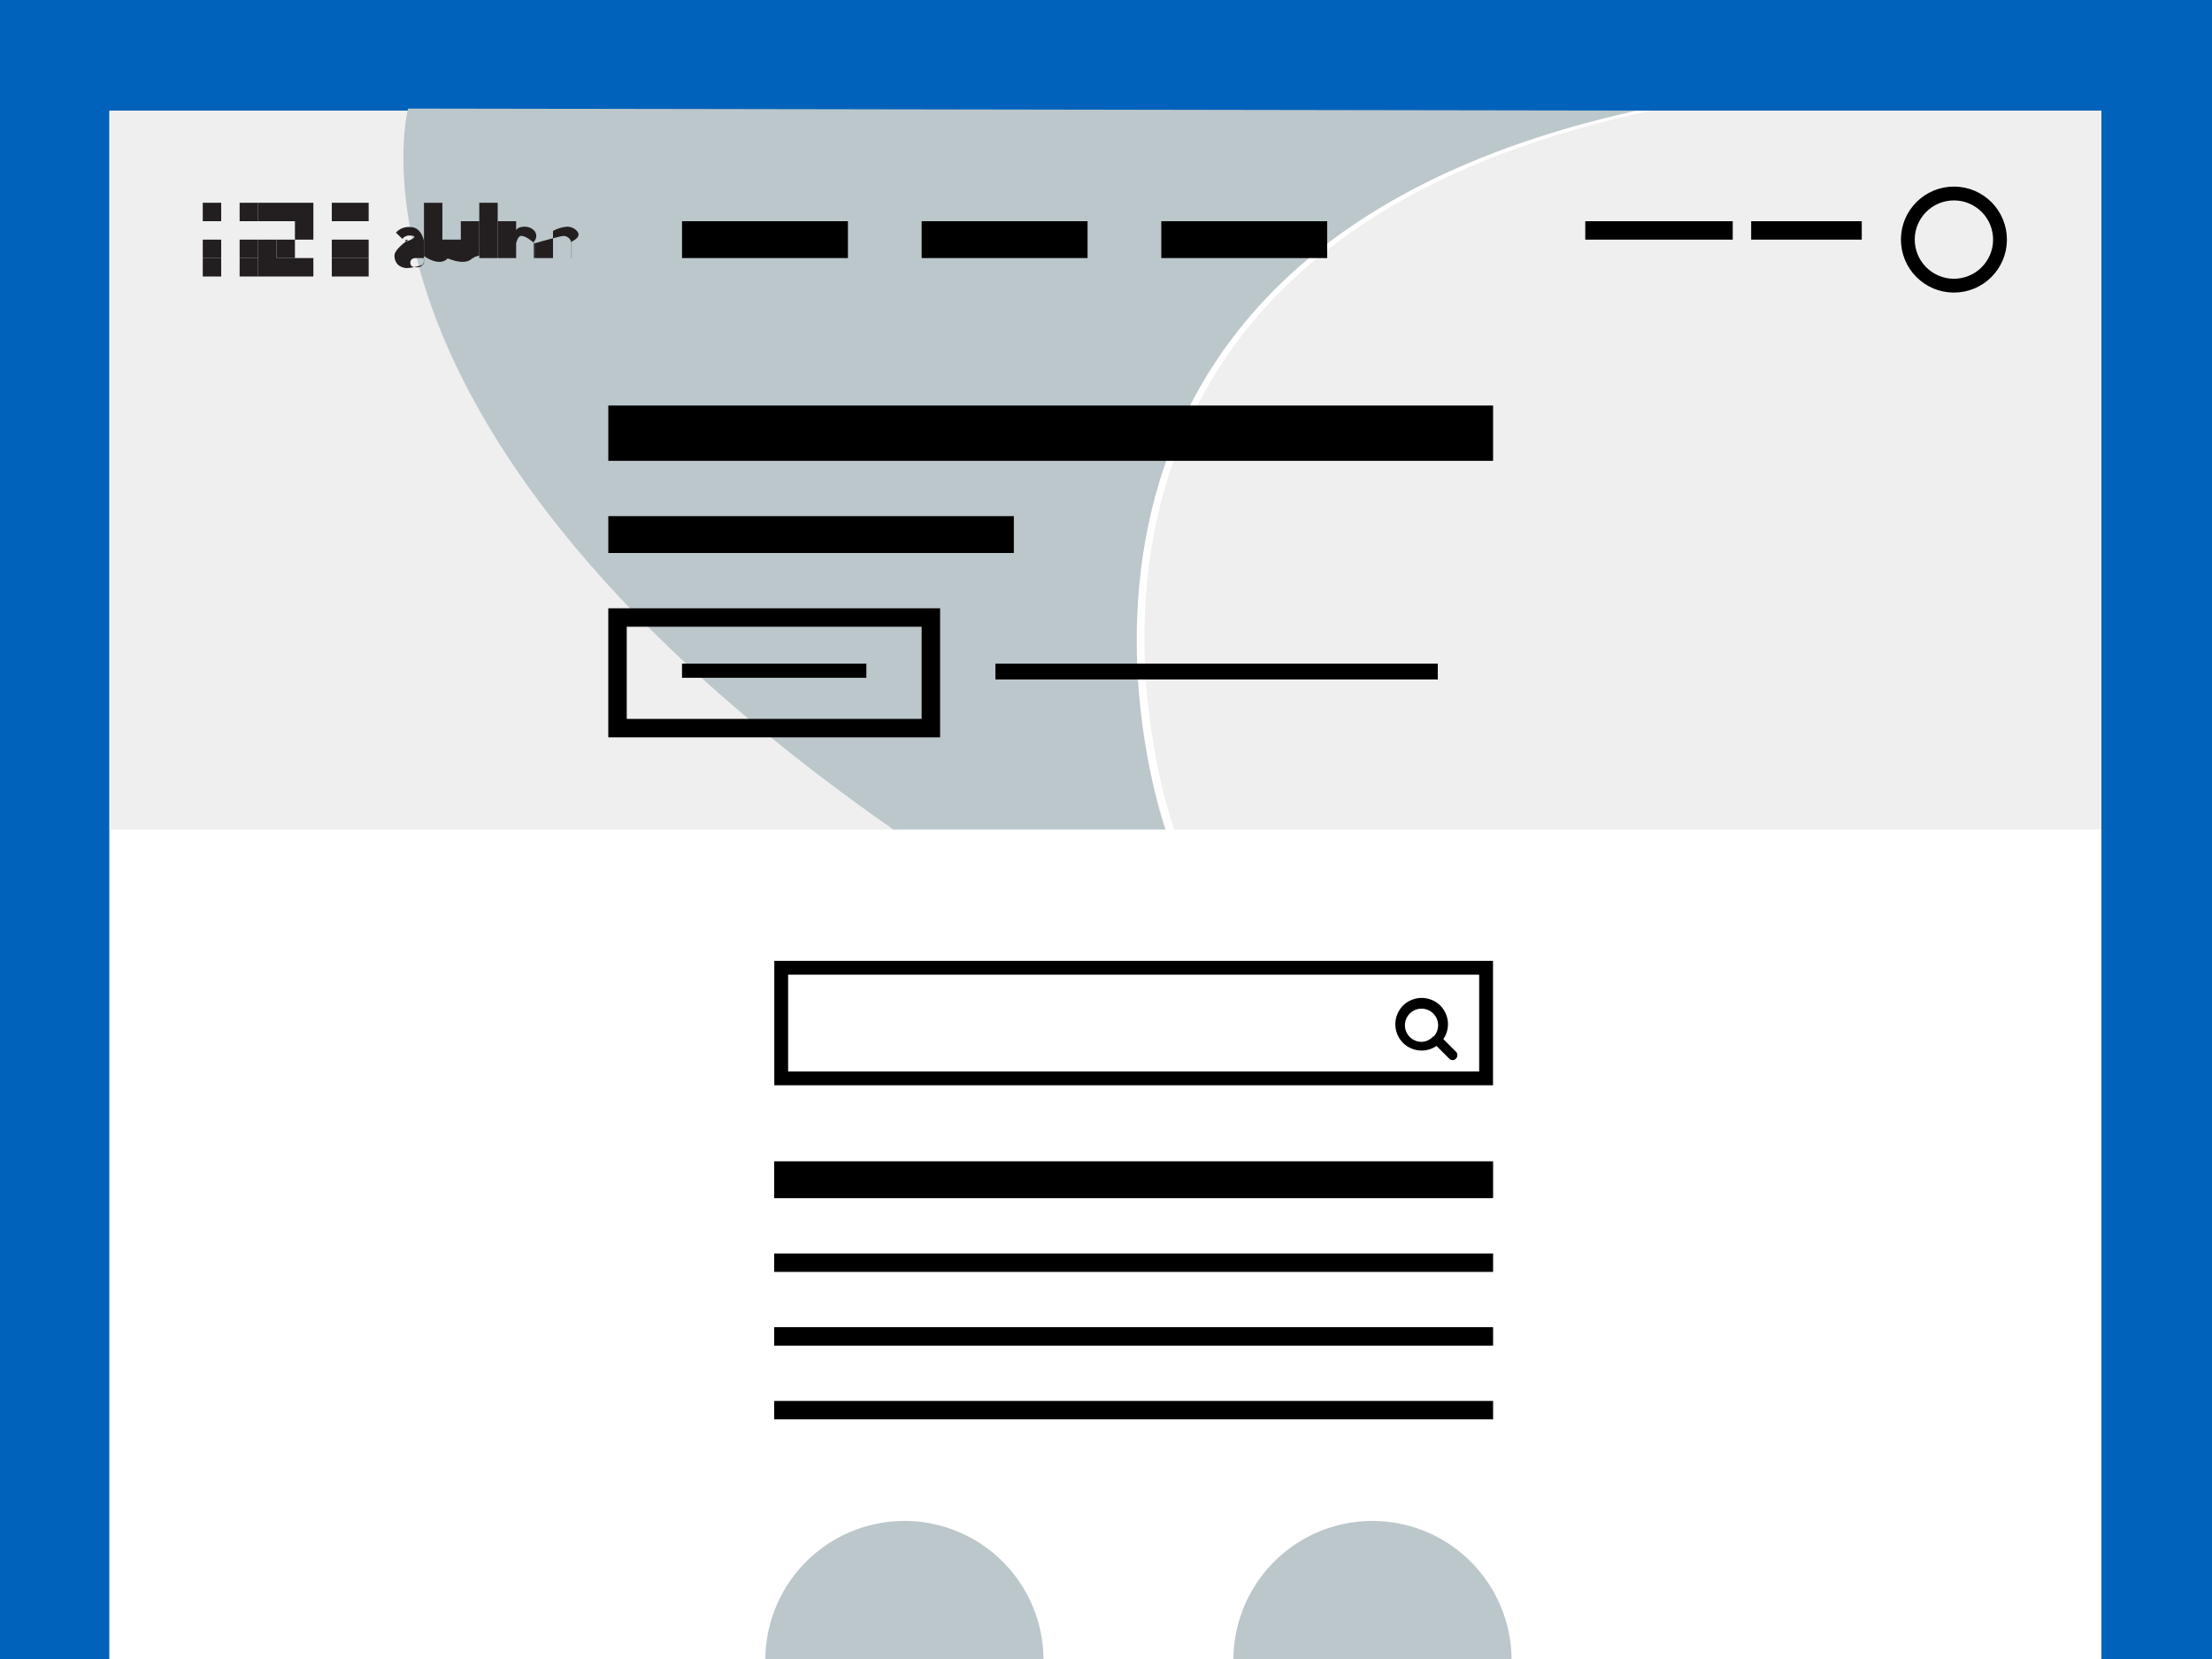 <svg id="Layer_1" data-name="Layer 1" xmlns="http://www.w3.org/2000/svg" viewBox="0 0 120 90"><rect x="0" y="0" width="120" height="90" fill="#808080" stroke="none"/><defs><style>.cls-1{fill:#0062ba;stroke:#0062ba;stroke-width:0.5px;}.cls-1,.cls-6,.cls-8{stroke-miterlimit:10;}.cls-2{fill:#fff;}.cls-3{fill:#efefef;}.cls-3,.cls-4{fill-rule:evenodd;}.cls-4,.cls-7{fill:#bcc7cc;}.cls-5{fill:#231f20;}.cls-6,.cls-8{fill:none;stroke:#000;}.cls-6{stroke-width:0.75px;}</style></defs><title>Forside</title><rect class="cls-1" width="120" height="90"/><rect class="cls-2" x="5.93" y="6" width="108.07" height="84"/><path class="cls-3" d="M6,6V45H49S19.32,25.88,22.3,6Z"/><path class="cls-3" d="M63.7,45S52.4,13.92,89.57,6H114V45Z"/><path class="cls-4" d="M22.14,5.89S17.42,23.33,48.46,45H63.23S52.19,14.07,88.8,6Z"/><g id="Desktop"><g id="altinn-logo-blue"><g id="altinn"><path id="Shape" class="cls-5" d="M23,14v.33a2.81,2.81,0,0,1-.86.21.75.75,0,0,1-.56-.19.7.7,0,0,1-.18-.49c0-.35.75-.85.75-.85H22v.11c.66-.24.54-.34.25-.34a.47.47,0,0,0-.42.18l-.35-.34a.92.92,0,0,1,.79-.3c.61,0,.73.77.73.77V14h0Zm0,0h-.43c-.2,0-.31.09-.31.25s.1.25.31.25a.43.43,0,0,0,.34-.1.36.36,0,0,0,.08-.28V14Z"/><path id="Shape-2" data-name="Shape" class="cls-5" d="M24.3,14c-.45.52-1.3-.11-1.3-.11V11h1v2.86a1,1,0,0,0,.4.14h-.1Z"/><path id="Shape-3" data-name="Shape" class="cls-5" d="M25.63,14c-.44.52-1.63-.11-1.63-.11V13h1V12h0v1h0V12h1v1h0v.86c-.46.13-.27.14-.27.14h-.1Z"/><path id="Shape-4" data-name="Shape" class="cls-5" d="M26,12V11h1v1H26Zm0,2V12h1v2H26Z"/><path id="Shape-5" data-name="Shape" class="cls-5" d="M29,14v-.8c-.37-.3-.55-.4-.73-.4s-.27.4-.27.4V14H27V12h1v.53c0-.15.24-.23.44-.23a.71.71,0,0,1,.52.19.43.43,0,0,1,0,.62V14h0Z"/><path id="Shape-6" data-name="Shape" class="cls-5" d="M31,14v-.8a.44.44,0,0,0-.43-.4c-.17,0-1.57.4-1.57.4V14h1V12h0v.53a1.87,1.87,0,0,1,.74-.23.71.71,0,0,1,.52.19c.18.18.22.38-.25.62V14h0Z"/></g><g id="logoelement"><rect id="Rectangle-35" class="cls-5" x="18" y="11" width="2" height="1"/><rect id="Rectangle-35-2" data-name="Rectangle-35" class="cls-5" x="18" y="13" width="2" height="1"/><rect id="Rectangle-35-3" data-name="Rectangle-35" class="cls-5" x="18" y="14" width="2" height="1"/><rect id="Rectangle-35-4" data-name="Rectangle-35" class="cls-5" x="11" y="11" width="1" height="1"/><rect id="Rectangle-35-5" data-name="Rectangle-35" class="cls-5" x="11" y="13" width="1" height="1"/><rect id="Rectangle-35-6" data-name="Rectangle-35" class="cls-5" x="11" y="14" width="1" height="1"/><rect id="Rectangle-35-7" data-name="Rectangle-35" class="cls-5" x="13" y="11" width="1" height="1"/><rect id="Rectangle-35-8" data-name="Rectangle-35" class="cls-5" x="13" y="13" width="1" height="1"/><rect id="Rectangle-35-9" data-name="Rectangle-35" class="cls-5" x="13" y="14" width="1" height="1"/><polygon id="Rectangle-32" class="cls-5" points="14 11 17 11 17 13 16 13 16 12 14 12 14 11"/><rect id="Rectangle-32-2" data-name="Rectangle-32" class="cls-5" x="15" y="13" width="1" height="1"/><polygon id="Rectangle-32-3" data-name="Rectangle-32" class="cls-5" points="14 13 15 13 15 14 17 14 17 15 14 15 14 13"/></g></g></g><circle class="cls-6" cx="106" cy="13" r="2.5" transform="translate(-0.75 9.9) rotate(-5.33)"/><rect class="cls-6" x="42.38" y="52.5" width="38.24" height="6"/><path d="M79.06,57.25a.26.26,0,0,1-.26.26.24.24,0,0,1-.18-.08l-.69-.69a1.42,1.42,0,0,1-1.36.14,1.39,1.39,0,0,1-.76-.76,1.42,1.42,0,0,1,0-1.11,1.39,1.39,0,0,1,.76-.76,1.42,1.42,0,0,1,1.11,0,1.39,1.39,0,0,1,.76.76,1.42,1.42,0,0,1-.14,1.36l.69.69A.25.25,0,0,1,79.06,57.25Zm-1.3-1a.9.9,0,1,0-.64.27A.87.87,0,0,0,77.76,56.21Z"/><path class="cls-7" d="M48.74,87a8.13,8.13,0,0,0-6.31,3H55.05A8.13,8.13,0,0,0,48.74,87Z"/><path class="cls-7" d="M74.63,87a8,8,0,0,0-6.23,3H80.87A8,8,0,0,0,74.63,87Z"/><rect class="cls-8" x="33.5" y="33.5" width="17" height="6"/><rect x="54" y="36" width="24" height="0.86"/><rect x="33" y="28" width="22" height="2"/><rect x="33" y="22" width="48" height="3"/><rect x="37" y="12" width="9" height="2"/><rect x="50" y="12" width="9" height="2"/><rect x="63" y="12" width="9" height="2"/><rect x="86" y="12" width="8" height="1"/><rect x="95" y="12" width="6" height="1"/><rect x="42" y="63" width="39" height="2"/><rect x="42" y="68" width="39" height="1"/><rect x="42" y="72" width="39" height="1"/><rect x="42" y="76" width="39" height="1"/><rect x="37" y="36" width="10" height="0.77"/><path class="cls-7" d="M49.06,82.51A7.55,7.55,0,0,0,41.52,90H56.61A7.55,7.55,0,0,0,49.06,82.51Z"/><path class="cls-7" d="M74.45,82.51A7.55,7.55,0,0,0,66.91,90H82A7.55,7.55,0,0,0,74.45,82.51Z"/></svg>